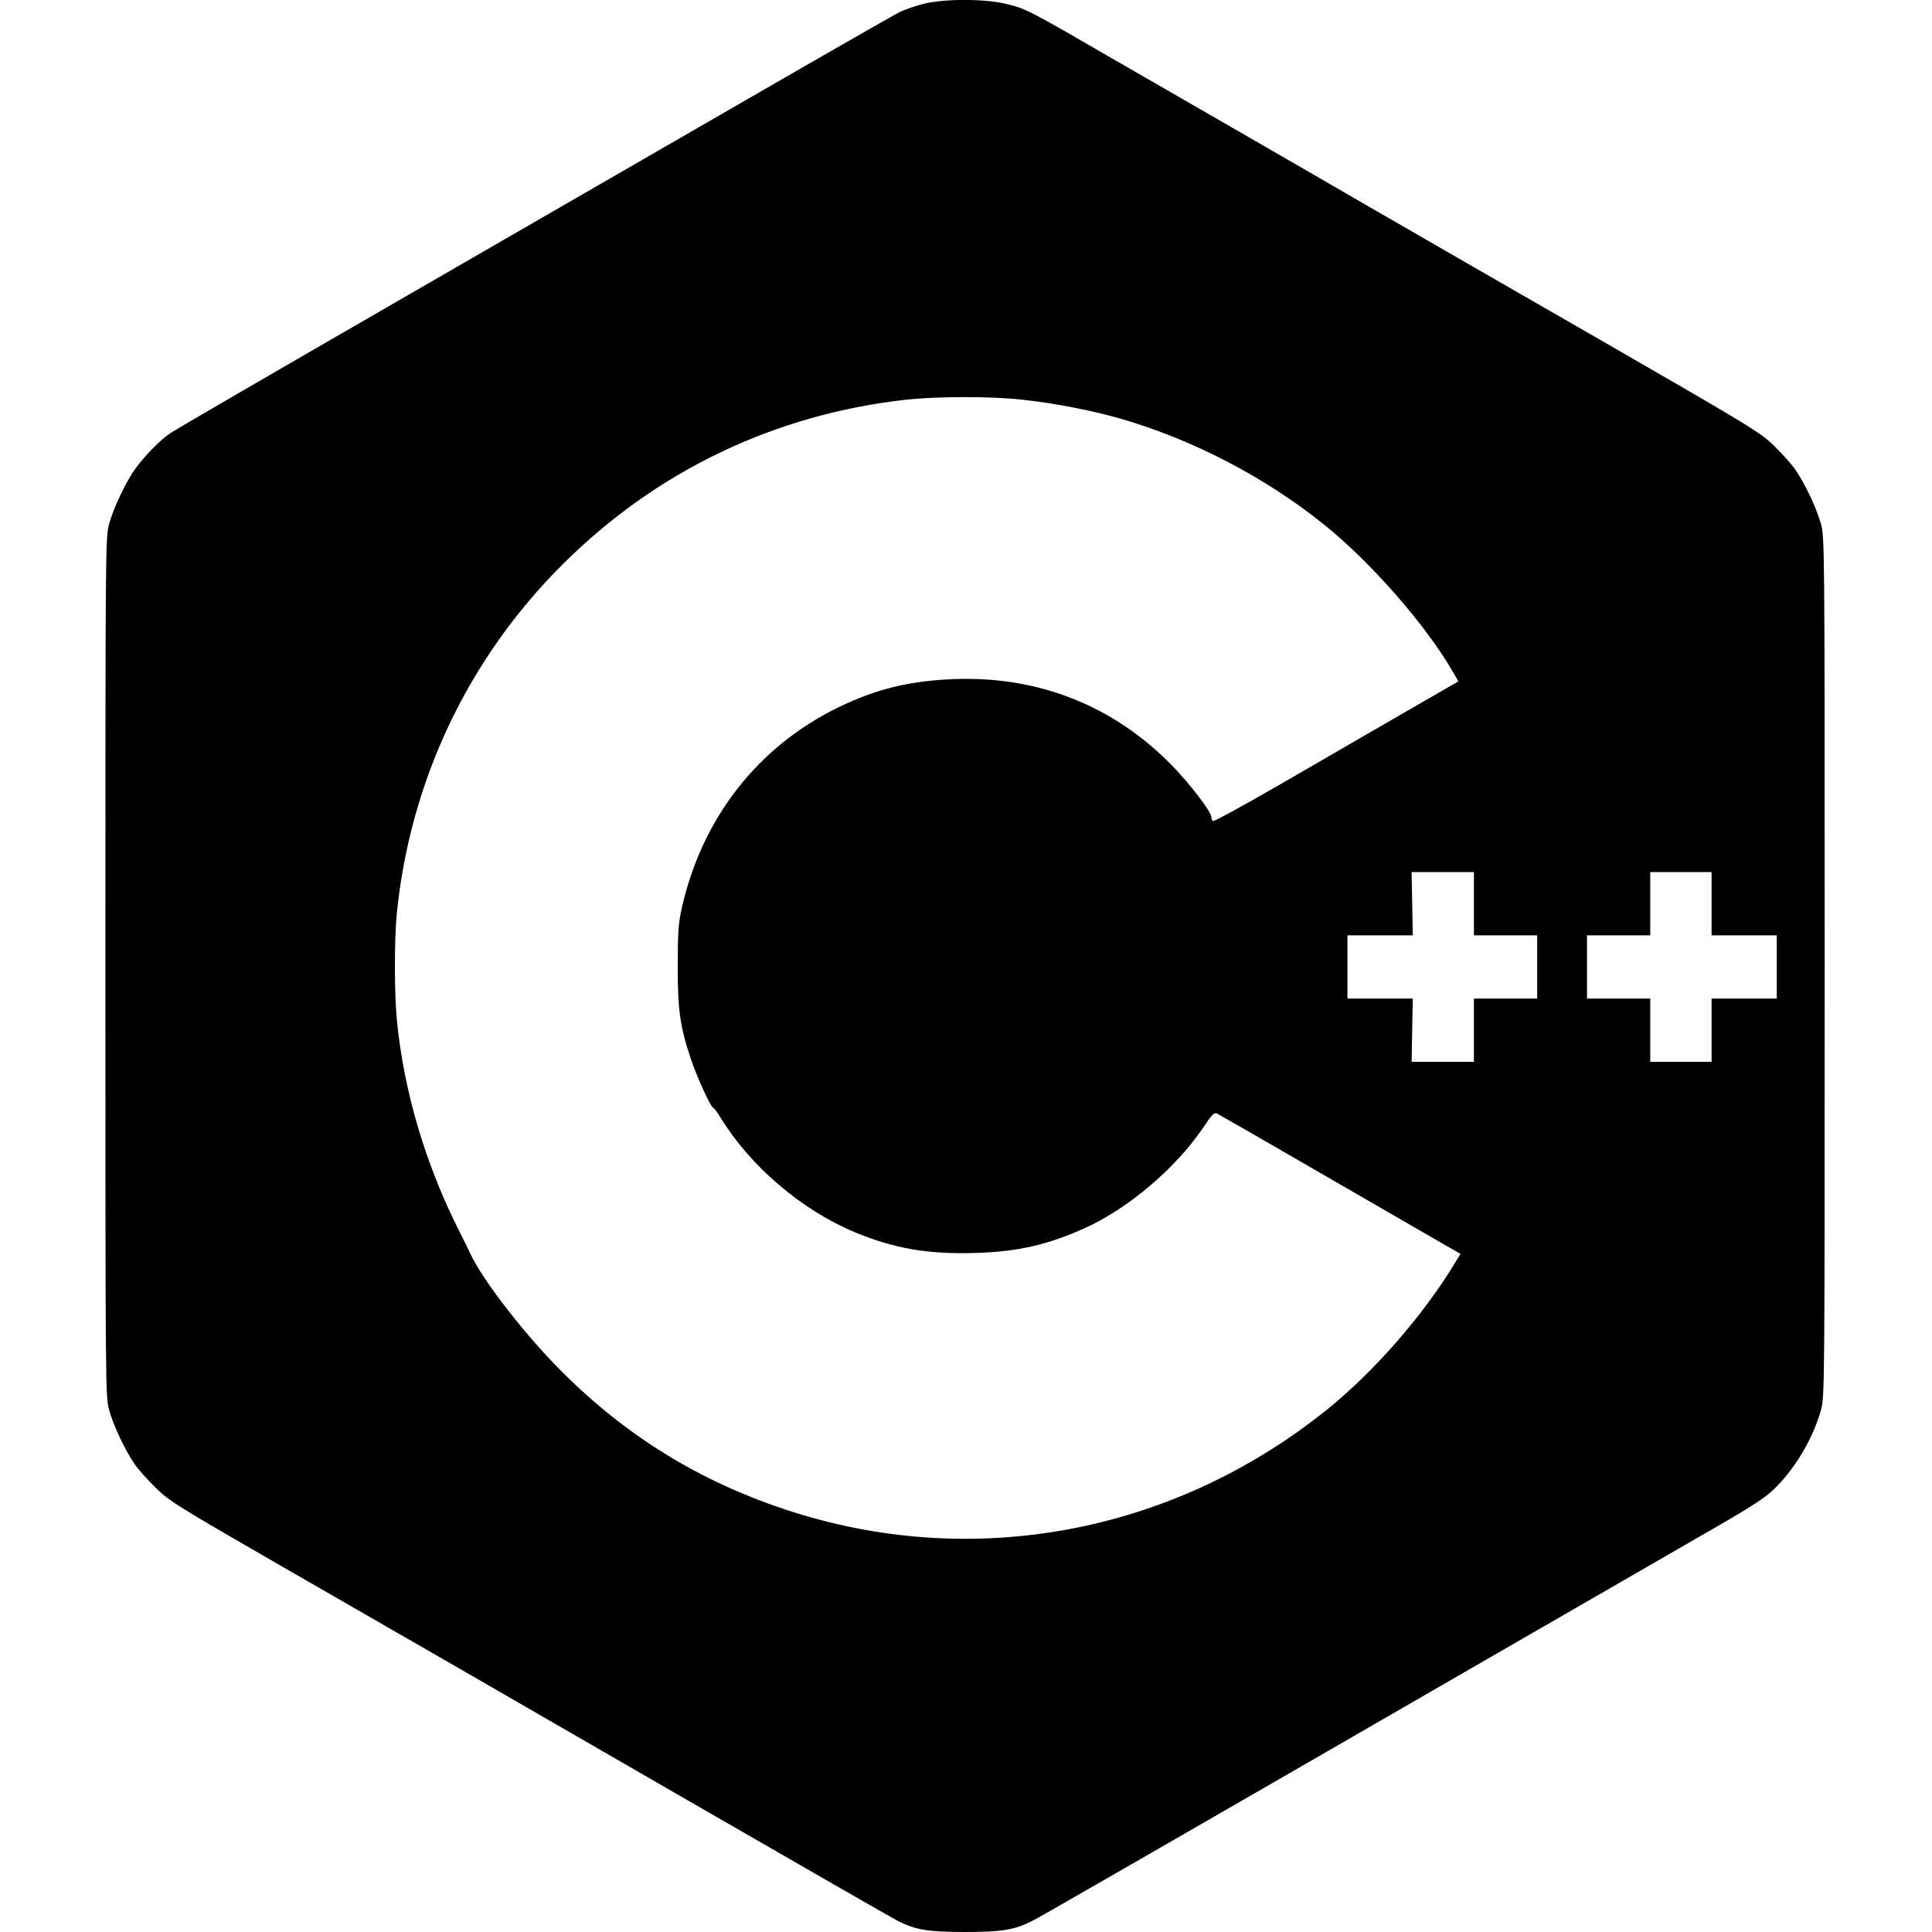 <?xml version="1.0" standalone="no"?>
<!DOCTYPE svg PUBLIC "-//W3C//DTD SVG 20010904//EN"
 "http://www.w3.org/TR/2001/REC-SVG-20010904/DTD/svg10.dtd">
<svg version="1.0" xmlns="http://www.w3.org/2000/svg"
 width="1008pt" height="1008pt" viewBox="0 0 1008 1008"
 preserveAspectRatio="xMidYMid meet">

<g transform="translate(0,1008) scale(0.1,-0.1)"
fill="#000000" stroke="none">
<path d="M4818 10060 c-43 -11 -101 -31 -130 -46 -29 -15 -388 -220 -798 -457
-410 -236 -1240 -716 -1845 -1065 -605 -349 -1123 -650 -1152 -669 -57 -37
-145 -128 -193 -197 -48 -71 -108 -197 -130 -277 -20 -73 -20 -90 -20 -2314 0
-2224 0 -2241 20 -2314 23 -80 81 -205 132 -279 17 -26 66 -81 108 -122 71
-71 110 -95 665 -415 824 -474 948 -545 2120 -1222 572 -330 1063 -612 1091
-626 92 -46 156 -57 349 -57 193 0 257 11 349 57 46 23 642 366 2481 1428 341
197 769 443 950 548 368 211 402 234 475 313 96 106 173 244 210 375 20 73 20
90 20 2314 0 2224 0 2241 -20 2314 -23 80 -81 205 -132 279 -17 26 -66 81
-108 122 -72 72 -111 96 -920 562 -465 267 -987 568 -1160 668 -173 100 -461
267 -640 370 -179 103 -500 288 -715 412 -468 271 -473 273 -577 298 -112 27
-320 27 -430 0z m512 -2065 c170 -18 367 -56 522 -101 371 -108 745 -302 1050
-546 249 -199 539 -530 681 -778 l26 -45 -307 -177 c-169 -98 -455 -263 -636
-368 -181 -104 -332 -187 -337 -184 -5 3 -9 12 -9 21 0 28 -112 174 -210 274
-303 308 -693 462 -1130 446 -233 -9 -407 -51 -605 -147 -421 -205 -712 -577
-818 -1048 -18 -83 -21 -128 -21 -307 0 -227 12 -310 69 -482 31 -92 105 -253
116 -253 4 0 22 -24 39 -52 155 -253 422 -481 700 -597 207 -86 383 -116 635
-108 217 7 373 43 566 130 224 101 471 310 613 519 54 80 61 86 80 76 12 -6
264 -151 561 -323 297 -172 577 -333 623 -360 l82 -47 -22 -36 c-167 -279
-427 -577 -674 -776 -809 -651 -1859 -844 -2829 -521 -447 149 -823 380 -1158
713 -189 187 -416 478 -481 617 -10 22 -36 74 -57 116 -179 353 -291 731 -328
1103 -14 138 -14 422 -1 557 69 694 372 1333 865 1824 489 488 1108 784 1795
860 158 17 438 18 600 0z m2360 -2630 l0 -165 165 0 165 0 0 -165 0 -165 -165
0 -165 0 0 -165 0 -165 -162 0 -163 0 3 165 3 165 -171 0 -170 0 0 165 0 165
170 0 171 0 -3 165 -3 165 163 0 162 0 0 -165z m1240 0 l0 -165 170 0 170 0 0
-165 0 -165 -170 0 -170 0 0 -165 0 -165 -160 0 -160 0 0 165 0 165 -165 0
-165 0 0 165 0 165 165 0 165 0 0 165 0 165 160 0 160 0 0 -165z"/>
</g>
</svg>
